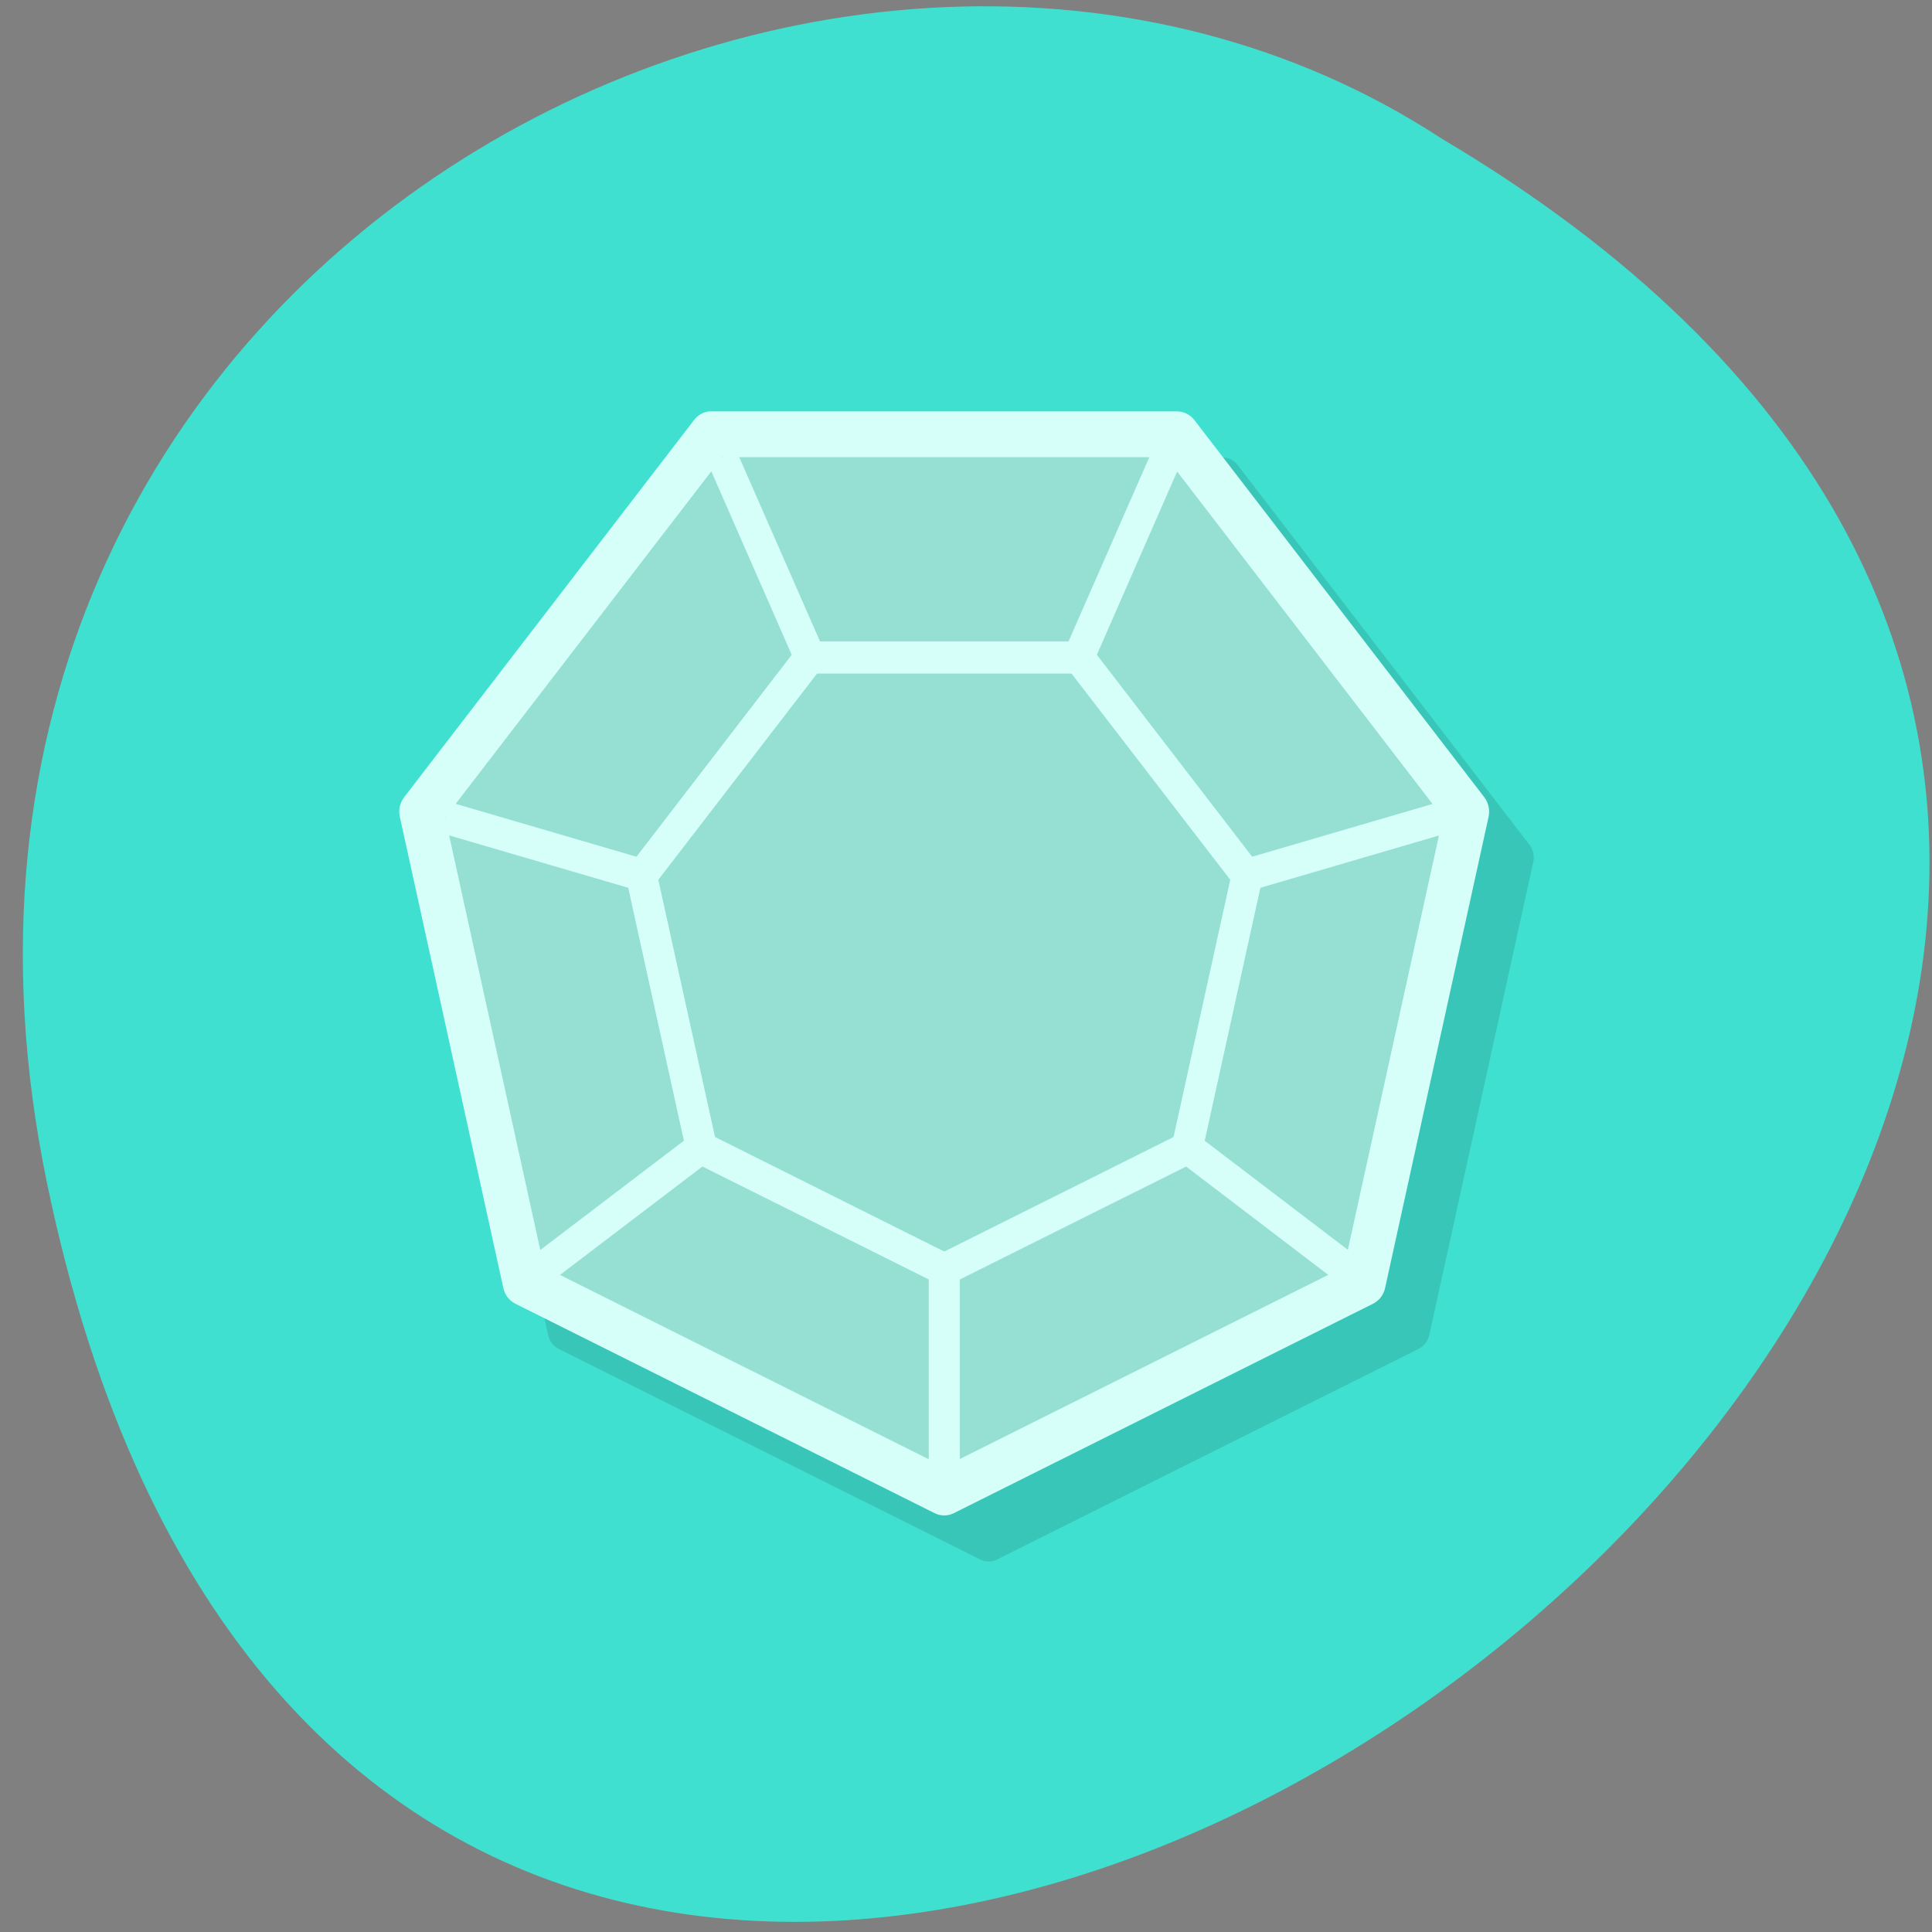 <svg xmlns="http://www.w3.org/2000/svg" viewBox="0 0 256 256"><rect x="0" y="0" width="256" height="256" fill="#808080" stroke="none"/><g color="#000"><path d="m 6.234 156.79 c 49.33 237.88 388.7 -17.492 184.83 -138.4 c -79.19 -51.828 -210.21 16.06 -184.83 138.4 z" fill="#40e0d0"/><g transform="matrix(5.883 0 0 6.096 -16.07 -24.737)"><path solid-opacity="1" solid-color="#000000" white-space="normal" isolation="auto" mix-blend-mode="normal" d="m 19.687 13.999 l -0.002 0.002 c -0.118 0.013 -0.225 0.072 -0.298 0.166 l -6.572 8.254 c -0.081 0.105 -0.11 0.24 -0.08 0.37 l 2.344 10.29 c 0.03 0.129 0.117 0.238 0.236 0.296 l 9.493 4.579 c 0.12 0.058 0.259 0.058 0.38 0 l 9.497 -4.579 c 0.12 -0.057 0.207 -0.166 0.238 -0.296 l 2.344 -10.29 c 0.029 -0.13 -0.003 -0.266 -0.086 -0.37 l -6.572 -8.254 c -0.083 -0.104 -0.207 -0.165 -0.34 -0.166 h -10.536 c -0.015 0 -0.031 -0.002 -0.046 -0.002 z" opacity="0.12"/><g><path solid-opacity="1" solid-color="#000000" d="m 18.845 13.624 l -0.003 0.002 c -0.114 0.012 -0.219 0.071 -0.289 0.161 l -6.377 8.01 c -0.079 0.102 -0.108 0.234 -0.078 0.359 l 2.274 9.988 c 0.029 0.125 0.114 0.23 0.229 0.286 l 9.213 4.445 c 0.117 0.056 0.252 0.056 0.369 0 l 9.216 -4.445 c 0.116 -0.055 0.201 -0.161 0.231 -0.286 l 2.274 -9.988 c 0.028 -0.126 -0.002 -0.258 -0.083 -0.359 l -6.377 -8.01 c -0.08 -0.101 -0.202 -0.161 -0.331 -0.161 h -10.225 c -0.014 0 -0.029 -0.002 -0.043 -0.002 z" mix-blend-mode="normal" isolation="auto" white-space="normal" fill="#95dfd3"/><g fill="#d7fffa"><path solid-opacity="1" solid-color="#000000" d="m 18.707,13 c -0.134,0.013 -0.258,0.081 -0.342,0.187 l -6.534,8.204 c -0.094,0.12 -0.129,0.277 -0.093,0.425 l 2.33,10.237 c 0.033,0.149 0.132,0.275 0.269,0.342 l 9.444,4.553 c 0.137,0.067 0.298,0.067 0.435,0 l 9.444,-4.553 c 0.137,-0.067 0.236,-0.193 0.269,-0.342 l 2.33,-10.237 c 0.035,-0.149 0,-0.305 -0.093,-0.425 L 29.632,13.187 C 29.536,13.068 29.391,12.999 29.239,13 L 18.76,13 c -0.017,0 -0.035,0 -0.052,0 z m 0.29,0.996 10,0 6.234,7.831 -2.226,9.77 -9.01,4.346 -9.01,-4.346 -2.226,-9.77 z" mix-blend-mode="normal" isolation="auto" white-space="normal"/><path solid-opacity="1" solid-color="#000000" d="m 20.931,18 c -0.094,0.009 -0.18,0.056 -0.239,0.13 l -3.784,4.749 c -0.067,0.083 -0.092,0.192 -0.068,0.296 l 1.35,5.919 c 0.024,0.104 0.095,0.191 0.191,0.237 l 5.467,2.633 c 0.096,0.047 0.209,0.047 0.305,0 l 5.467,-2.633 c 0.097,-0.046 0.167,-0.133 0.191,-0.237 l 1.35,-5.919 c 0.023,-0.104 -0.002,-0.213 -0.068,-0.296 L 27.309,18.13 C 27.242,18.048 27.142,18 27.036,18 l -6.07,0 c -0.011,0 -0.023,0 -0.034,0 z m 0.203,0.699 5.732,0 3.575,4.482 -1.277,5.591 -5.164,2.49 -5.164,-2.49 -1.277,-5.591" mix-blend-mode="normal" isolation="auto" white-space="normal"/><g fill-rule="evenodd"><path solid-opacity="1" solid-color="#000000" d="m 19.318,13.855 -0.637,0.289 2.133,4.699 0.639,-0.289 -2.135,-4.699 z" mix-blend-mode="normal" isolation="auto" white-space="normal"/><path solid-opacity="1" solid-color="#000000" d="m 12.857,21.492 -0.189,0.674 4.797,1.354 0.189,-0.674 -4.797,-1.354 z" mix-blend-mode="normal" isolation="auto" white-space="normal"/><path solid-opacity="1" solid-color="#000000" d="m 18.629,28.49 -3.848,2.826 0.414,0.564 3.848,-2.826 -0.414,-0.564 z" mix-blend-mode="normal" isolation="auto" white-space="normal"/><path solid-opacity="1" solid-color="#000000" d="m 23.65 31.26 v 4.682 h 0.699 v -4.682 h -0.699 z" mix-blend-mode="normal" isolation="auto" white-space="normal"/><path solid-opacity="1" solid-color="#000000" d="m 29.371,28.49 -0.414,0.564 3.842,2.826 0.416,-0.564 -3.844,-2.826 z" mix-blend-mode="normal" isolation="auto" white-space="normal"/><path solid-opacity="1" solid-color="#000000" d="m 28.682,13.855 -2.135,4.699 0.639,0.289 2.133,-4.699 -0.637,-0.289 z" mix-blend-mode="normal" isolation="auto" white-space="normal"/><path solid-opacity="1" solid-color="#000000" d="m 35.14,21.492 -4.793,1.354 0.189,0.674 4.793,-1.354 -0.189,-0.674 z" mix-blend-mode="normal" isolation="auto" white-space="normal"/></g></g></g></g></g></svg>